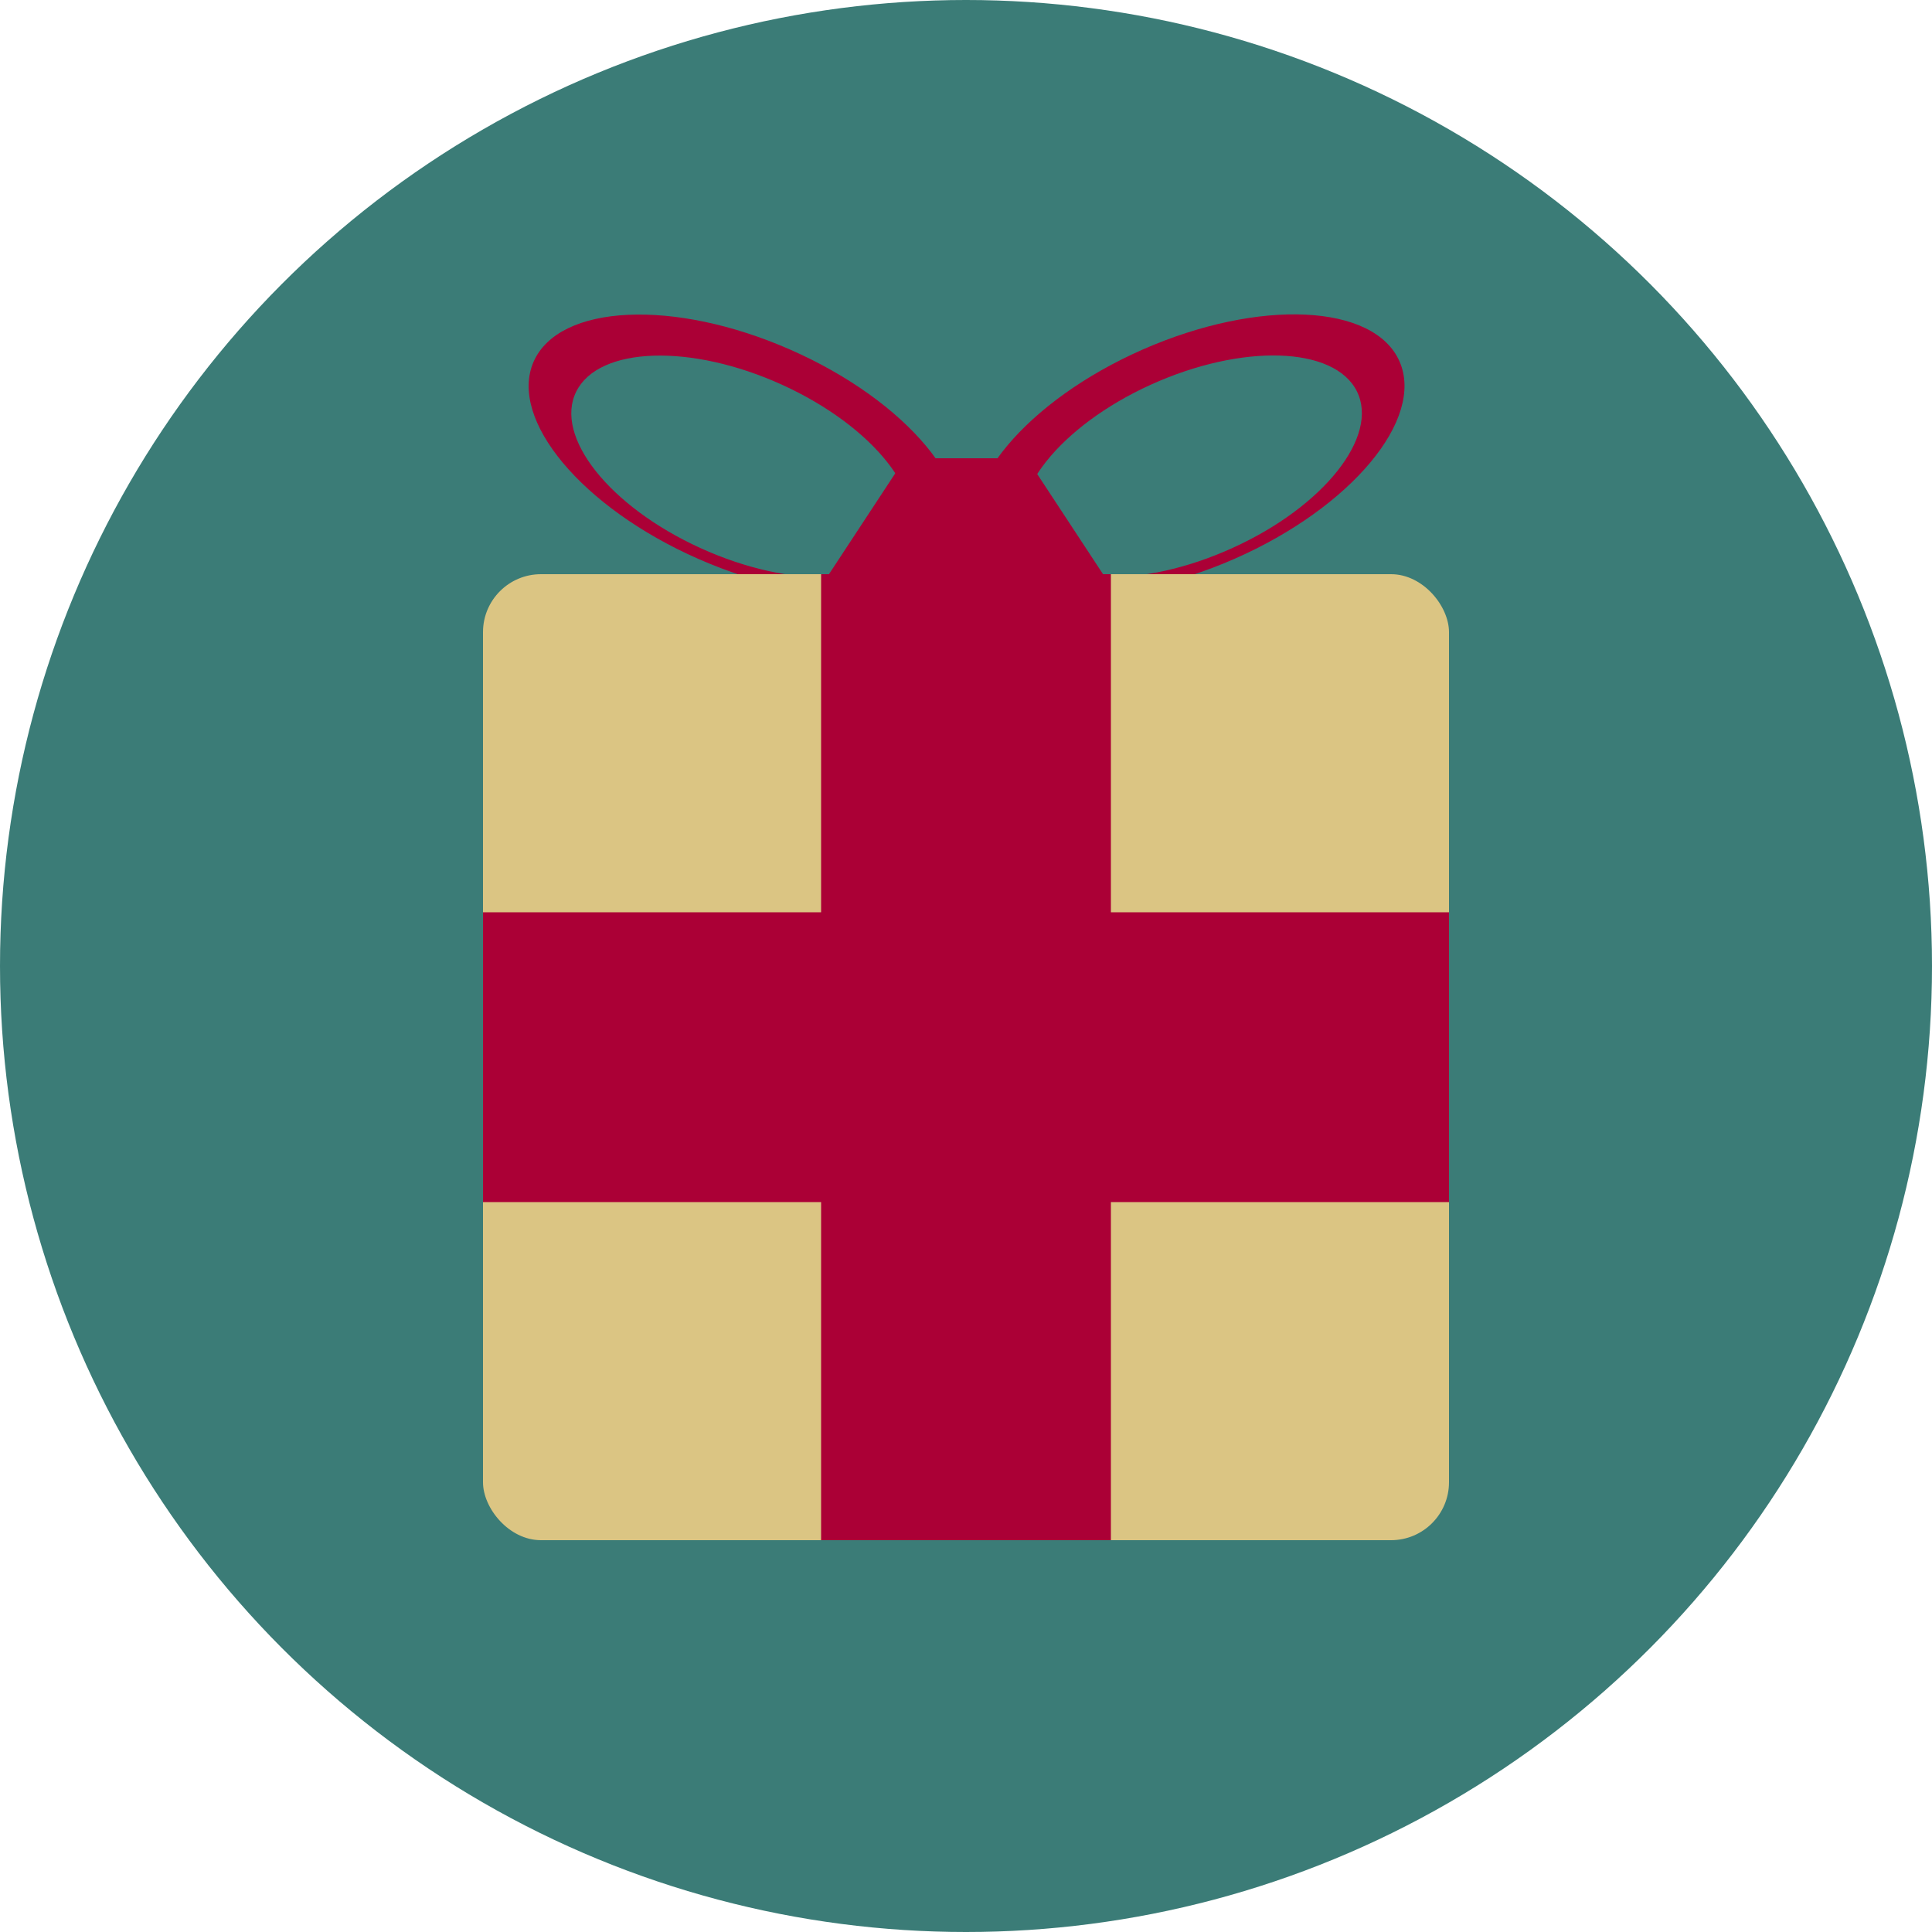 ﻿<svg xmlns="http://www.w3.org/2000/svg" viewBox="0 0 100 100" width="1em" height="1em" class="IconSelector__Grid__Icon">
    <defs>
        <style>.Recurso_4_svg__e{fill:#ab0036}</style>
    </defs>
    <g id="Recurso_4_svg__b">
        <circle cx="50" cy="50" r="50" style="fill: rgb(59, 124, 119);" id="Recurso_4_svg__c"/>
        <g id="Recurso_4_svg__d">
            <path class="Recurso_4_svg__e" d="m46.85 23.72-4.6 7h15.5l-4.6-7h-6.3z"/>
            <path class="Recurso_4_svg__e"
                  d="M72.44 18.71c-1.31-2.99-7.26-3.27-13.29-.62-6.02 2.65-9.84 7.22-8.53 10.21 1.31 2.99 7.26 3.27 13.29.62 6.02-2.65 9.84-7.22 8.53-10.21Zm-8.64 9.65c-4.72 2.15-9.49 1.99-10.66-.34s1.71-5.97 6.43-8.11 9.49-1.99 10.66.34-1.71 5.97-6.43 8.11Z"/>
            <path class="Recurso_4_svg__e"
                  d="M36.15 28.93c6.02 2.65 11.97 2.37 13.29-.62 1.31-2.99-2.5-7.56-8.53-10.21-6.02-2.65-11.97-2.37-13.29.62-1.31 2.99 2.5 7.56 8.53 10.21Zm-6.32-8.67c1.17-2.33 5.94-2.49 10.66-.34s7.6 5.78 6.43 8.11c-1.17 2.33-5.94 2.49-10.66.34-4.72-2.15-7.6-5.78-6.43-8.11Z"/>
            <rect x="25" y="29.72" width="50" height="50" rx="3" ry="3" style="fill: rgb(219, 197, 131);"/>
            <path class="Recurso_4_svg__e" d="M75 47.22H57.5v-17.5h-15v17.5H25v15h17.5v17.5h15v-17.5H75v-15Z"/>
        </g>
    </g>
</svg>